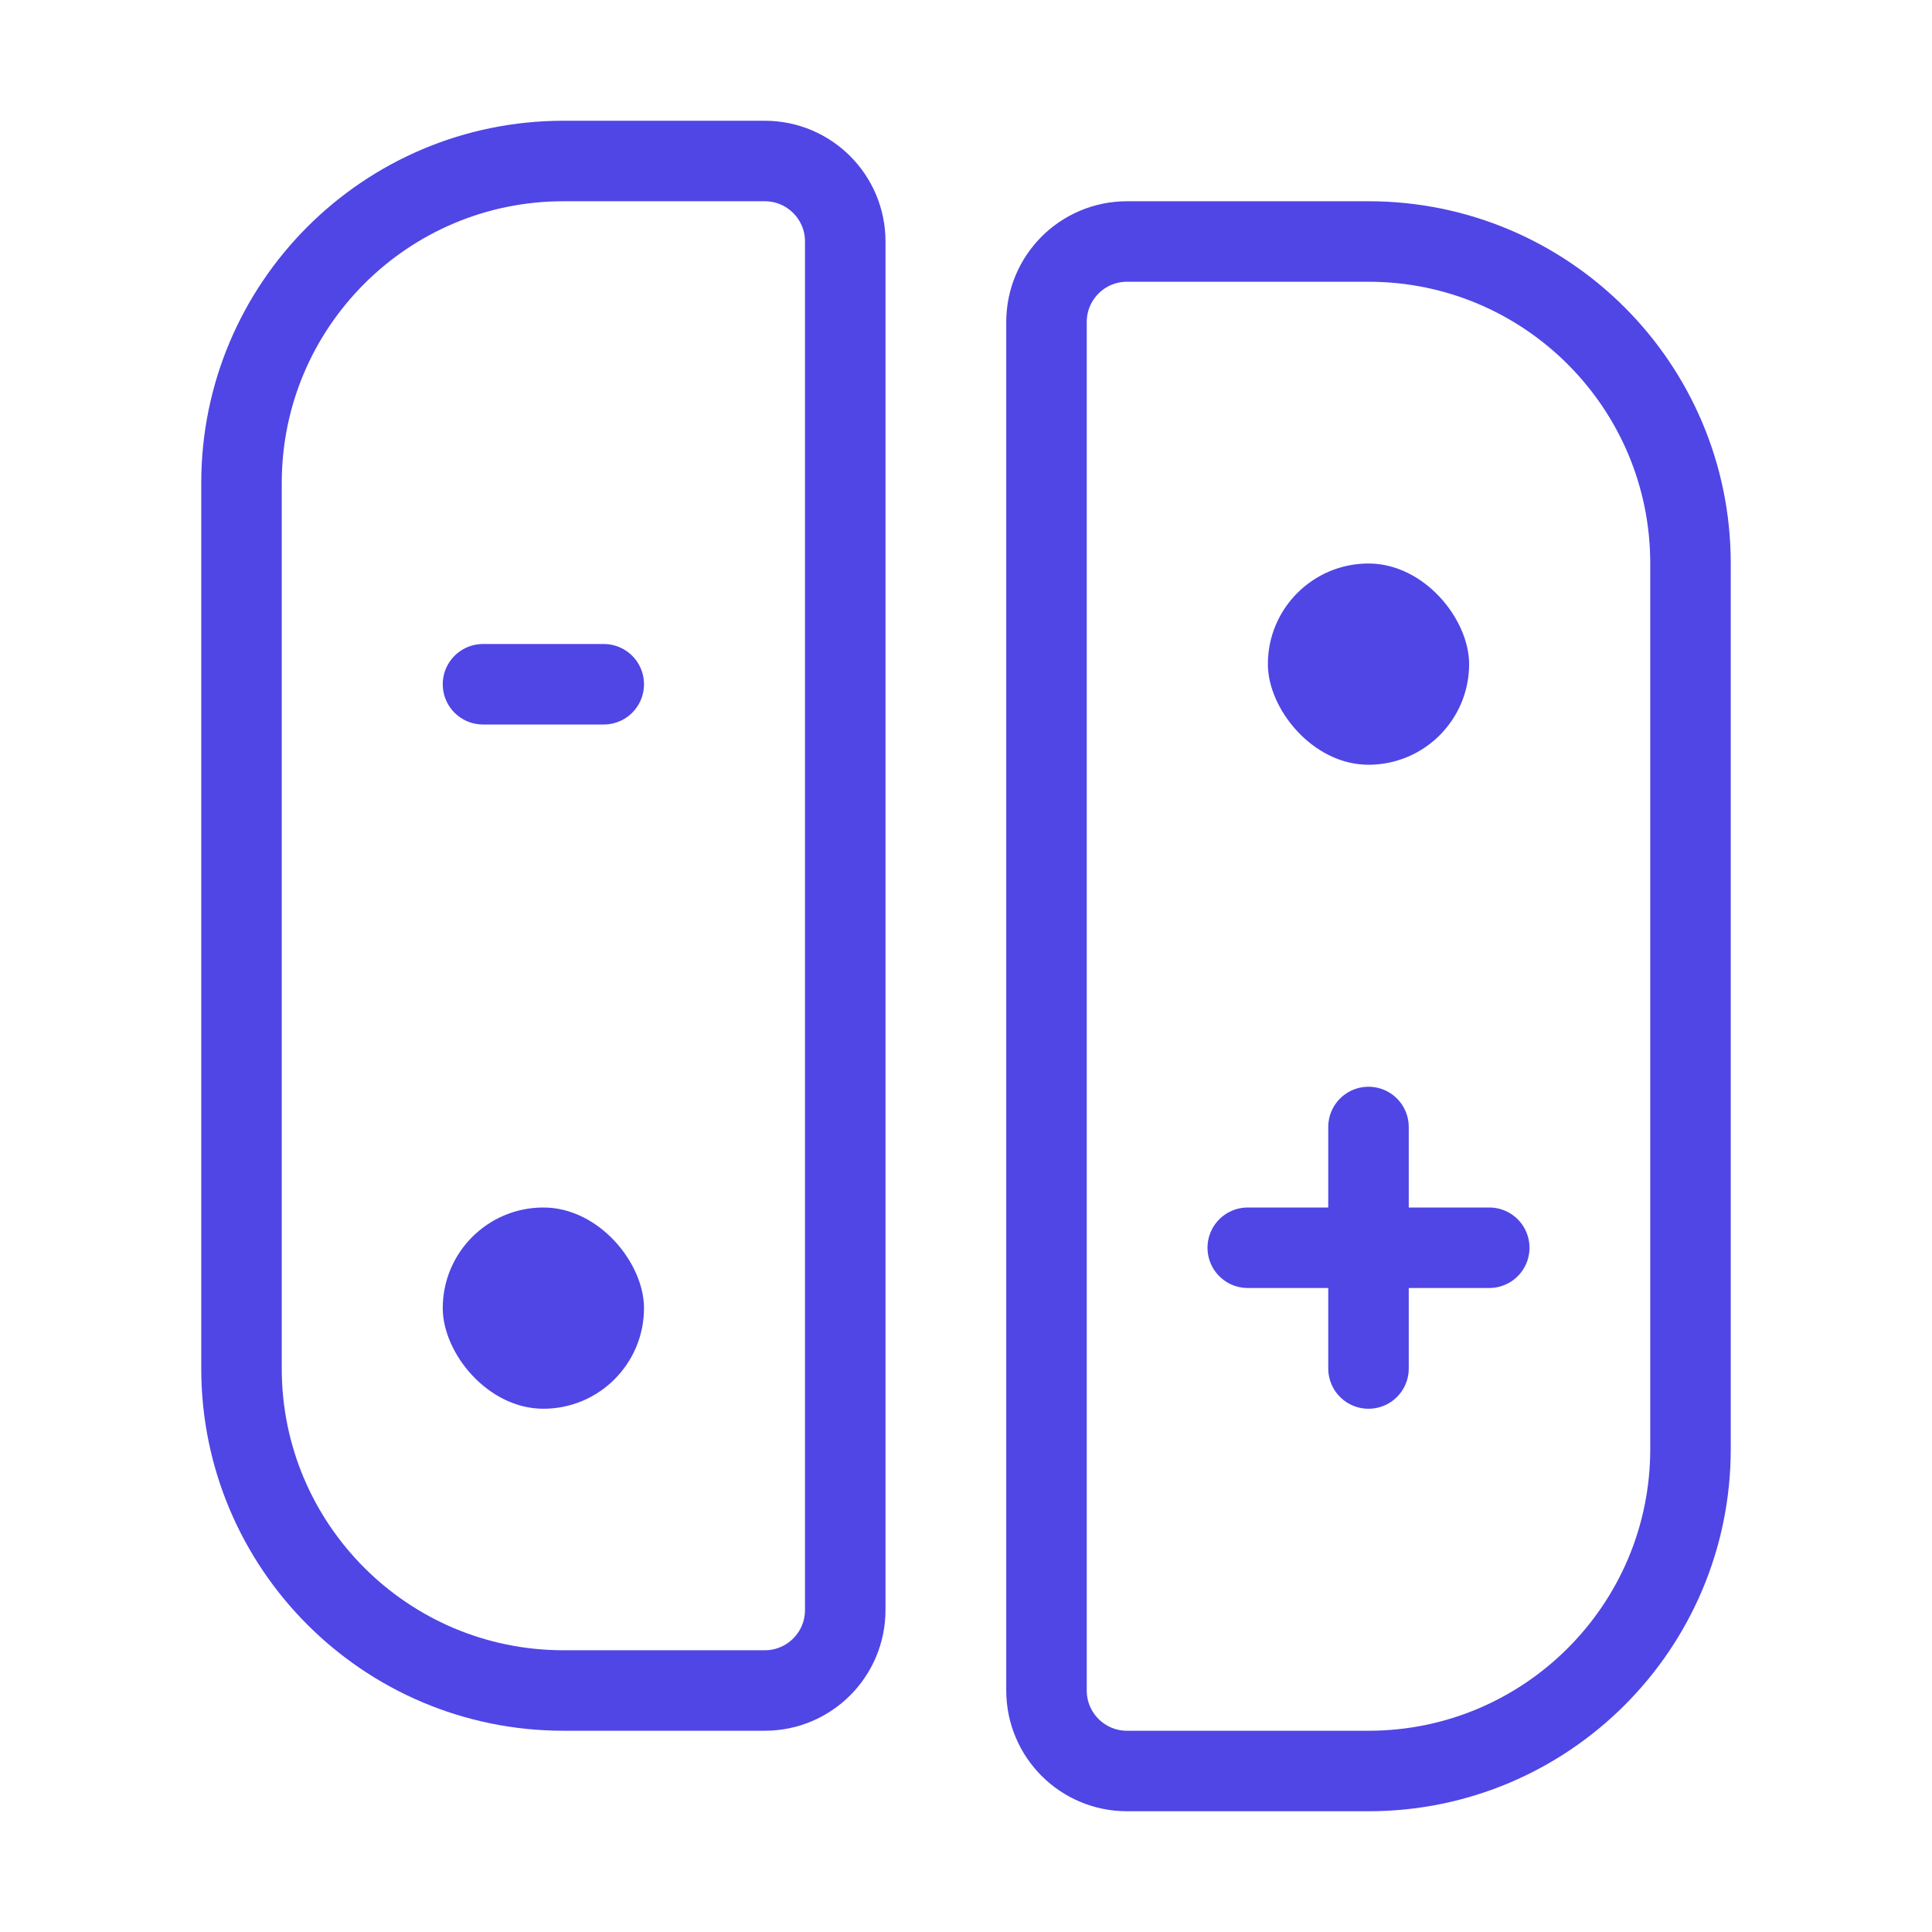 <?xml version="1.0" encoding="UTF-8"?><svg width="38" height="38" viewBox="0 0 48 48" fill="none" xmlns="http://www.w3.org/2000/svg"><path d="M6 12C6 7.582 9.582 4 14 4H19C20.105 4 21 4.895 21 6V40C21 41.105 20.105 42 19 42H14C9.582 42 6 38.418 6 34V12Z" fill="none" stroke="#4f46e5" stroke-width="2"/><path d="M42 14C42 9.582 38.418 6 34 6H28C26.895 6 26 6.895 26 8V42C26 43.105 26.895 44 28 44H34C38.418 44 42 40.418 42 36V14Z" fill="none" stroke="#4f46e5" stroke-width="2"/><rect x="11" y="30" width="5" height="5" rx="2.5" fill="#4f46e5"/><rect x="31.5" y="14" width="5" height="5" rx="2.5" fill="#4f46e5"/><path d="M15 17H12" stroke="#4f46e5" stroke-width="2" stroke-linecap="round" stroke-linejoin="round"/><path d="M34 28V34" stroke="#4f46e5" stroke-width="2" stroke-linecap="round" stroke-linejoin="round"/><path d="M31 31L37 31" stroke="#4f46e5" stroke-width="2" stroke-linecap="round" stroke-linejoin="round"/></svg>